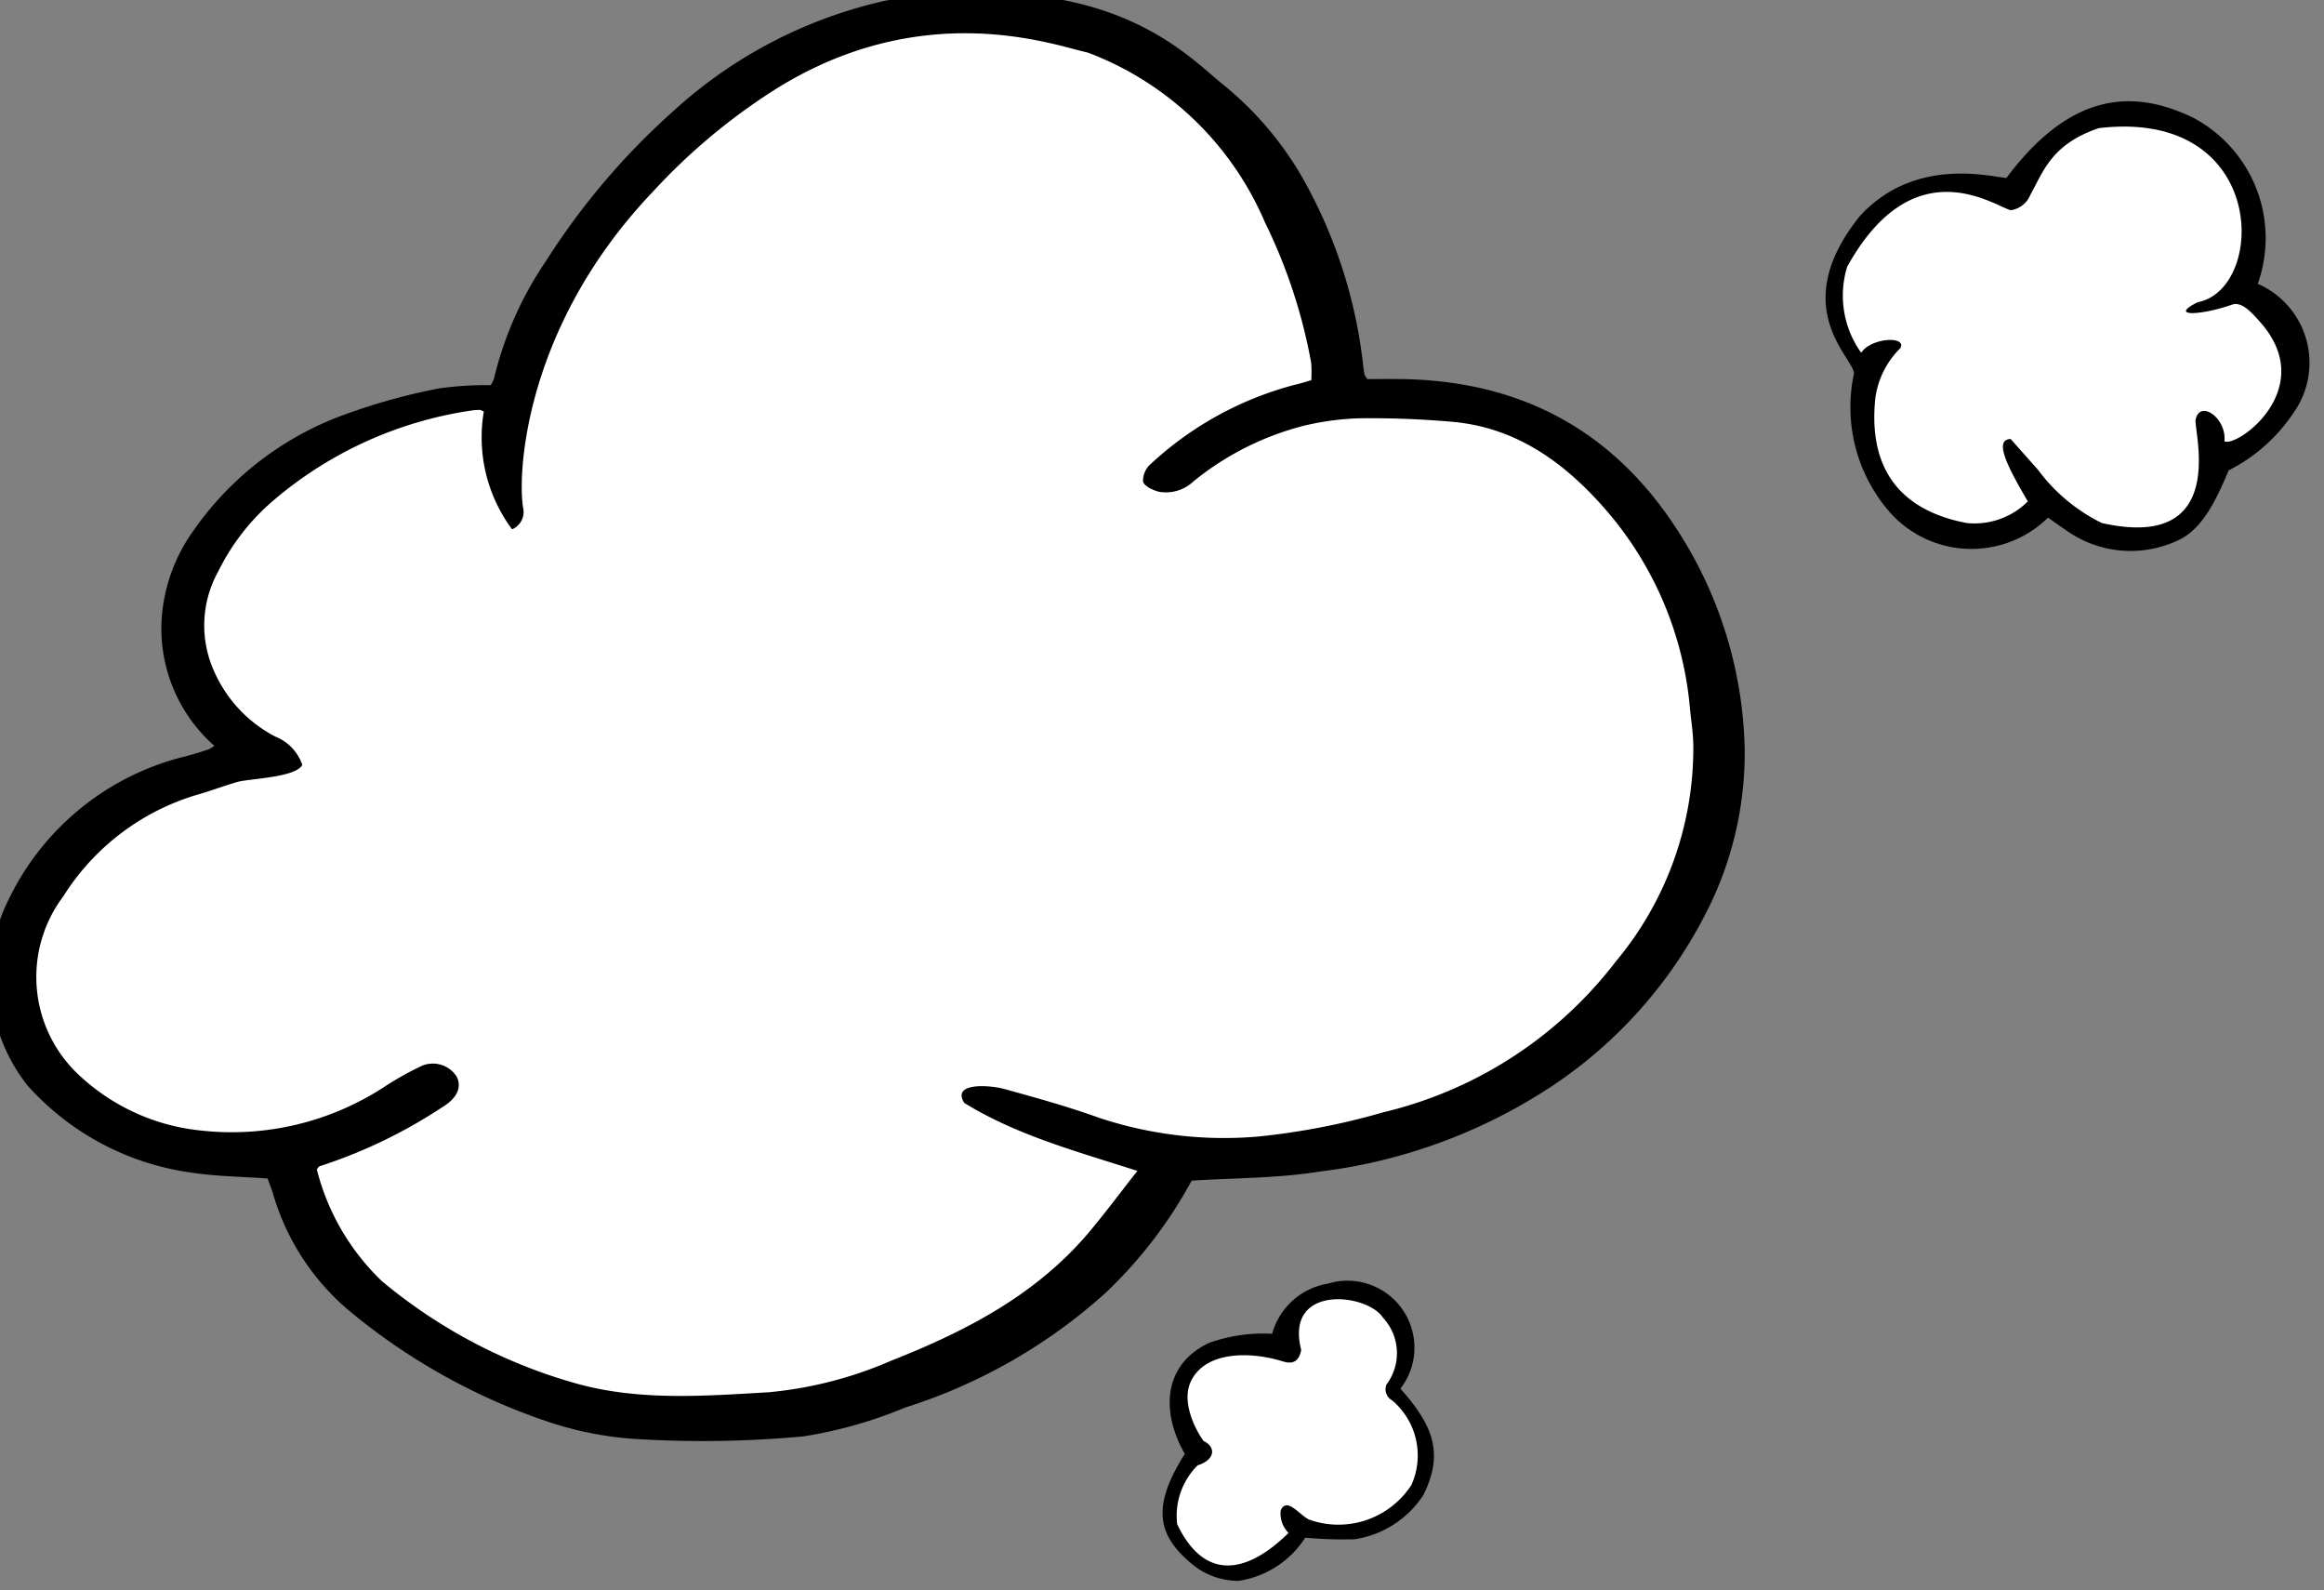 <svg xmlns="http://www.w3.org/2000/svg" xmlns:xlink="http://www.w3.org/1999/xlink" width="111.89" height="76.551" viewBox="0 0 111.89 76.551">
  <rect x="0" y="0" width="111.89" height="76.551" fill="#808080" stroke="none"/>
  <defs>
    <clipPath id="clip-Монтажная_область_1">
      <rect width="111.89" height="76.551"/>
    </clipPath>
  </defs>
  <g id="Монтажная_область_1" data-name="Монтажная область 1" clip-path="url(#clip-Монтажная_область_1)">
    <g id="Background">
      <rect id="Rectangle_1" data-name="Rectangle 1" width="841.89" height="1190.551" fill="none"/>
    </g>
    <g id="Elements">
      <g id="Clouds" transform="translate(-370 -125)">
        <path id="Path_43" data-name="Path 43" d="M384.21,181.752c-.454-.568-1.8-1.742-4.988-2.051a10.186,10.186,0,0,1-5.888-2.645c-2.32-2.1-5.692-9.943,4.975-14.809,6.245-.433,2.231-3.49,1.6-4.878a5.442,5.442,0,0,1,.168-4.967,10.851,10.851,0,0,1,2.735-3.5,19.155,19.155,0,0,1,9.709-4.358,2.259,2.259,0,0,1,.339-.015,9.356,9.356,0,0,1,1.329-.456c-.172,2.023.538,1.643,1.262-.072.28-.662.335-1.418.6-2.091a24.928,24.928,0,0,1,5.238-8.029,29.658,29.658,0,0,1,5.975-5,22.1,22.1,0,0,1,2.915-1.306c.21-.091.447-.119.655-.212a11.753,11.753,0,0,1,6.615-.884c1.514.22,3.032.422,4.53.726a10.492,10.492,0,0,1,4.585,2.511,16.179,16.179,0,0,1,4.615,5.649,26.173,26.173,0,0,1,2.256,6.845c.013.085-.42,2.078,1.505,1.861,5.28-.594,11.685,2.106,12.851,5.288a17.054,17.054,0,0,1,4.143,9.774c.058.571.148,1.141.16,1.713a16.232,16.232,0,0,1-3.787,10.6,20.177,20.177,0,0,1-11.358,7.361,34.384,34.384,0,0,1-6.08,1.179c-2.663.155-7.456,3.695-8.235,4.626-2.589,3.094-6.039,4.879-9.707,6.324a19.419,19.419,0,0,1-5.986,1.539c-3.1.18-6.23.425-9.265-.394a25.6,25.6,0,0,1-9.608-5.025A26.707,26.707,0,0,1,384.21,181.752Z" fill="#fff"/>
        <path id="Path_44" data-name="Path 44" d="M466.658,133.71c2.945-3.933,5.838-4.266,8.783-2.854a6.421,6.421,0,0,1,3.071,7.845,4.067,4.067,0,0,1,1.673,6.1,8.024,8.024,0,0,1-3.048,2.7c-.624,1.509-1.238,2.669-2.217,3.214a5.237,5.237,0,0,1-5.51-.436c-.272-.18-.536-.373-.79-.55a5.156,5.156,0,0,1-7.411-.2,7.532,7.532,0,0,1-1.742-6.6c-.01-.763-3.187-3.113.28-7.431C462.358,132.668,465.95,133.668,466.658,133.71Z" fill="#fff"/>
        <path id="Path_45" data-name="Path 45" d="M431.29,189.351a3.239,3.239,0,0,1,2.6-2.336,3.118,3.118,0,0,1,3.377,4.89c1.562,1.759,2.019,3.036,1.059,4.956a4.638,4.638,0,0,1-3.192,2.053,18.777,18.777,0,0,1-2.3-.073,4.466,4.466,0,0,1-3.1,2.009,3.348,3.348,0,0,1-2.216-.811c-1.682-1.406-1.766-2.76-.3-5.1-1.151-2-.973-4.192,1.146-5.171A7.525,7.525,0,0,1,431.29,189.351Z" fill="#fff"/>
        <path id="Path_46" data-name="Path 46" d="M380.319,160.9a7.536,7.536,0,0,1-2.541-6.033,8.23,8.23,0,0,1,1.534-4.323,15.126,15.126,0,0,1,7.358-5.617,29.451,29.451,0,0,1,4.47-1.232,16.233,16.233,0,0,1,2.488-.156,1.278,1.278,0,0,0,.176-.4,17.085,17.085,0,0,1,2.469-5.555,34.423,34.423,0,0,1,6.229-7.313,22.336,22.336,0,0,1,10.164-5.247c10.354-1.6,14.115,2.278,16.1,3.95a16.109,16.109,0,0,1,3.854,4.429,23.539,23.539,0,0,1,3.01,9.182c.015.149.04.3.066.444.006.034.036.062.134.218.517,0,1.114-.009,1.712,0,6.467.114,11.1,3.152,14.123,8.809A20.191,20.191,0,0,1,454,161.083a16.9,16.9,0,0,1-1.97,8.068,21.947,21.947,0,0,1-7.154,8.024,25.983,25.983,0,0,1-11.363,4.22c-2,.323-4.057.3-6.141.434a21.687,21.687,0,0,1-4.141,5.4,26.165,26.165,0,0,1-9.649,5.521,21.345,21.345,0,0,1-4.883,1.386,52.262,52.262,0,0,1-7.694.15,16.708,16.708,0,0,1-4.761-.9,29.794,29.794,0,0,1-9.53-5.378,11.583,11.583,0,0,1-3.569-5.548c-.076-.25-.176-.493-.263-.735-1.228-.088-2.439-.1-3.624-.277a12.937,12.937,0,0,1-7.943-4.21,8.386,8.386,0,0,1-.887-8.966,12.806,12.806,0,0,1,8.538-6.876c.364-.094.722-.212,1.08-.326A1.691,1.691,0,0,0,380.319,160.9Zm4.934,20.385a11.232,11.232,0,0,0,3.14,5.386,25.24,25.24,0,0,0,9.473,4.956c2.993.806,6.078.565,9.136.388a19.153,19.153,0,0,0,5.9-1.518c3.617-1.425,7.018-3.185,9.572-6.236.767-.917,1.481-1.879,2.285-2.9-2.944-.953-5.779-1.7-8.335-3.274-.626-1,1.232-.862,1.929-.67,1.526.421,3.055.845,4.543,1.38a19.071,19.071,0,0,0,7.7.907,33.876,33.876,0,0,0,5.995-1.163,19.886,19.886,0,0,0,11.2-7.258,16.007,16.007,0,0,0,3.734-10.452c-.013-.564-.1-1.126-.158-1.689a16.809,16.809,0,0,0-4.085-9.638c-1.943-2.222-4.24-3.9-7.283-4.194a44.521,44.521,0,0,0-4.635-.174,13.233,13.233,0,0,0-2.571.352,13.818,13.818,0,0,0-5.325,2.677,1.938,1.938,0,0,1-1.658.508c-.3-.073-.716-.27-.778-.494a1.075,1.075,0,0,1,.378-.853,16.244,16.244,0,0,1,6.988-3.82c.249-.056.491-.137.734-.206a6.017,6.017,0,0,0-.006-.845A25.774,25.774,0,0,0,430.9,135.7a15.029,15.029,0,0,0-8.538-8.173c-1.477-.3-7.839-2.741-15.043,1.779a29.262,29.262,0,0,0-5.892,4.929c-6.1,6.4-6.52,13.4-6.247,15.175a.91.91,0,0,1-.526,1.068,7.42,7.42,0,0,1-1.361-5.668c-.107-.049-.14-.076-.173-.076a2.336,2.336,0,0,0-.335.014,18.892,18.892,0,0,0-9.573,4.3,10.689,10.689,0,0,0-2.7,3.448,5.361,5.361,0,0,0-.165,4.9,6.485,6.485,0,0,0,2.906,3.058,2.234,2.234,0,0,1,1.3,1.363c-.3.608-2.575.665-3.111.818-.654.186-1.291.434-1.945.618a11.454,11.454,0,0,0-6.449,4.89,6.452,6.452,0,0,0,.821,8.665,10.039,10.039,0,0,0,5.8,2.608,13.44,13.44,0,0,0,8.774-2.063,15,15,0,0,1,1.869-1.052,1.36,1.36,0,0,1,1.687.541c.243.514-.015,1.036-.7,1.447a24.135,24.135,0,0,1-5.9,2.843C385.345,181.146,385.3,181.231,385.253,181.285Z"/>
        <path id="Path_47" data-name="Path 47" d="M466.6,133.565c3.007-4.015,5.96-4.355,8.965-2.913a6.555,6.555,0,0,1,3.136,8.008,4.15,4.15,0,0,1,1.707,6.231,8.186,8.186,0,0,1-3.111,2.751c-.637,1.541-1.264,2.725-2.263,3.281a5.346,5.346,0,0,1-5.624-.445c-.278-.184-.548-.381-.807-.562a5.263,5.263,0,0,1-7.565-.2,7.685,7.685,0,0,1-1.778-6.733c-.011-.779-3.253-3.177.285-7.585C462.208,132.5,465.875,133.521,466.6,133.565Zm.206,12.567q.66.745,1.322,1.49a8.428,8.428,0,0,0,3.067,2.553c6.052,1.357,4.475-4.224,4.509-4.947.181-1.03,1.507-.116,1.392,1.013.607.309,4.52-2.505,1.765-5.688-.361-.4-.892-1.065-1.392-.891-1.508.527-3.1.6-1.658-.117,3.326-.63,3.4-9.343-4.767-8.377-2.27.774-2.654,2.064-3.294,3.214a1.2,1.2,0,0,1-.943.738c-.839-.235-4.69-3.026-7.875,2.723a4.726,4.726,0,0,0,.676,4.137c.484-.741,2.224-.817,1.883-.218a4.12,4.12,0,0,0-1.206,2.439c-.3,2.963.826,5.291,4.4,5.974a3.639,3.639,0,0,0,2.946-1.041C466.626,147.43,465.991,146.157,466.8,146.132Z"/>
        <path id="Path_48" data-name="Path 48" d="M431.249,189.2a3.348,3.348,0,0,1,2.685-2.415,3.224,3.224,0,0,1,3.491,5.056c1.615,1.82,2.087,3.139,1.1,5.125a4.8,4.8,0,0,1-3.3,2.123,19.509,19.509,0,0,1-2.383-.076,4.622,4.622,0,0,1-3.2,2.078,3.462,3.462,0,0,1-2.29-.839c-1.74-1.454-1.826-2.854-.309-5.273-1.19-2.07-1.007-4.334,1.185-5.347A7.783,7.783,0,0,1,431.249,189.2Zm.415,8.489c.3-.643.895.233,1.362.454a4.189,4.189,0,0,0,4.926-1.664,3.463,3.463,0,0,0-.935-4.08.6.6,0,0,1-.259-.764,2.51,2.51,0,0,0-.177-3.213c-.756-1.173-4.749-1.634-3.934,1.551-.151.832-.726.6-1,.522-1.527-.447-3.623-.445-4.31.991-.567,1.186.537,2.815.623,2.882.594.289.542.9-.3,1.165a3.422,3.422,0,0,0-.983,2.837c1.929,4.01,4.982.752,5.362.416A1.3,1.3,0,0,1,431.664,197.685Z"/>
      </g>
    </g>
  </g>
</svg>
